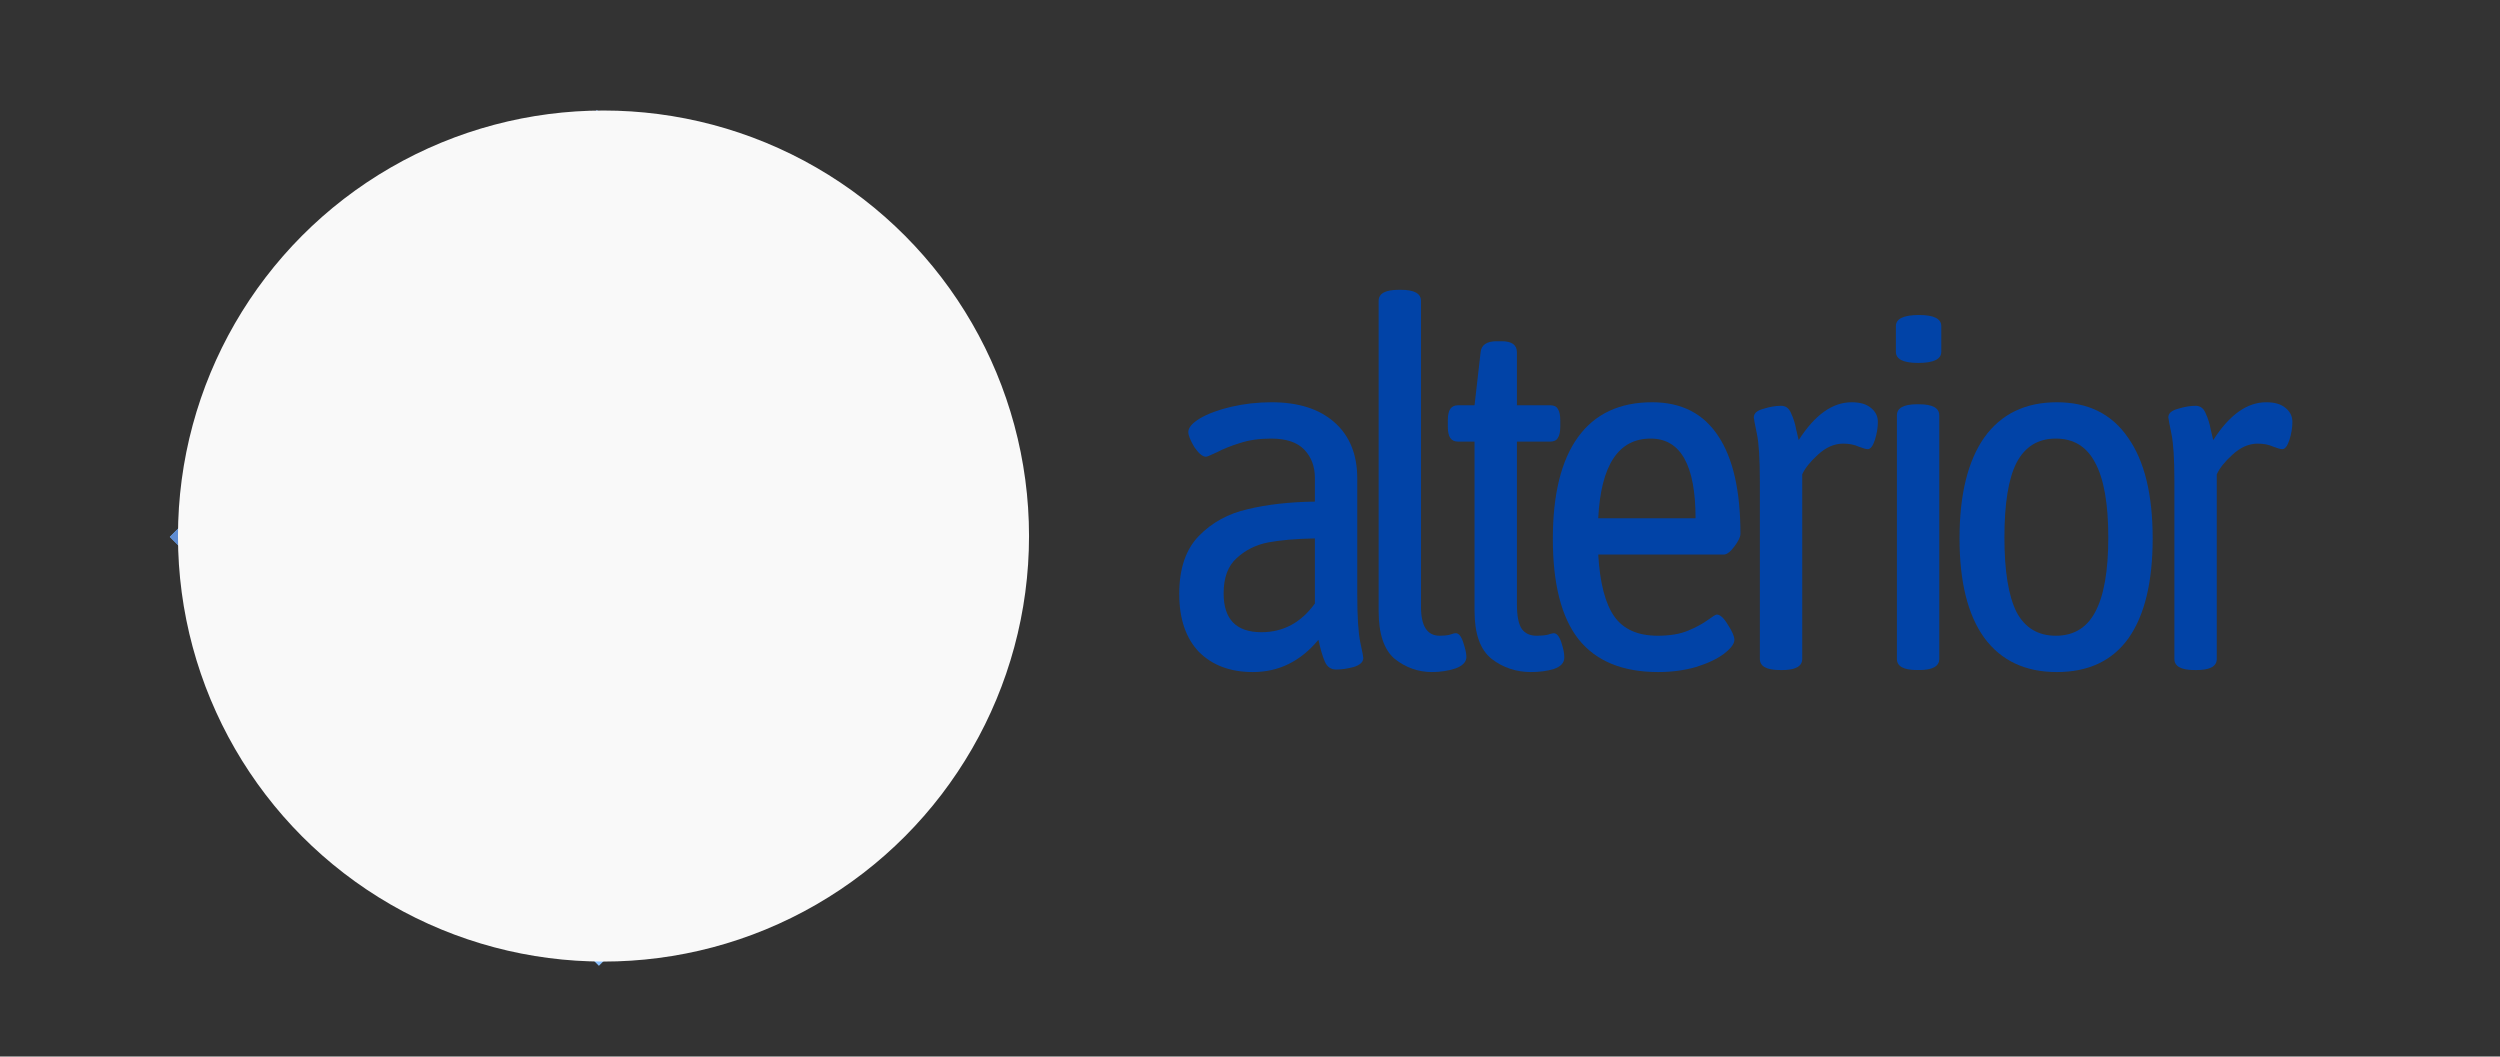 <?xml version="1.0" encoding="UTF-8" standalone="no"?>
<svg
   xmlns:dc="http://purl.org/dc/elements/1.1/"
   xmlns:cc="http://creativecommons.org/ns#"
   xmlns:rdf="http://www.w3.org/1999/02/22-rdf-syntax-ns#"
   xmlns:svg="http://www.w3.org/2000/svg"
   xmlns="http://www.w3.org/2000/svg"
   xmlns:sodipodi="http://sodipodi.sourceforge.net/DTD/sodipodi-0.dtd"
   xmlns:inkscape="http://www.inkscape.org/namespaces/inkscape"
   sodipodi:docname="logo.svg"
   inkscape:version="0.92.4 (5da689c313, 2019-01-14)"
   version="1.1"
   id="svg2"
   viewBox="0 0 366.259 154.79"
   height="43.685mm"
   width="103.366mm">
  <rect x="0" y="0" width="366.259" height="154.79" fill="#333333" stroke="none"/>
  <defs
     id="defs4">
    <mask
       id="mask2195"
       maskUnits="userSpaceOnUse">
      <circle
         r="52.334"
         cy="293.503"
         cx="115.083"
         id="circle2197"
         style="fill:#ffffff;fill-opacity:0.976;stroke:none;stroke-width:0.968;stroke-linecap:round;stroke-opacity:0.533" />
    </mask>
    <mask
       id="mask2139"
       maskUnits="userSpaceOnUse">
      <circle
         r="52.657"
         cy="293.508"
         cx="114.986"
         id="circle2141"
         style="fill:#f9f9f9;fill-opacity:1;stroke:none;stroke-width:0.951;stroke-linecap:round;stroke-opacity:0.533" />
    </mask>
  </defs>
  <sodipodi:namedview
     inkscape:document-rotation="0"
     inkscape:window-maximized="1"
     inkscape:window-y="-11"
     inkscape:window-x="3829"
     inkscape:window-height="2066"
     inkscape:window-width="3840"
     fit-margin-bottom="0"
     fit-margin-right="0"
     fit-margin-left="0"
     fit-margin-top="0"
     showgrid="false"
     inkscape:current-layer="g4438"
     inkscape:document-units="px"
     inkscape:cy="64.984915"
     inkscape:cx="289.83475"
     inkscape:zoom="5.6568542"
     inkscape:pageshadow="2"
     inkscape:pageopacity="0"
     borderopacity="1.0"
     bordercolor="#666666"
     pagecolor="#ffffff"
     id="base" />
  <g
     transform="translate(13.11,-22.263)"
     id="layer1"
     inkscape:groupmode="layer"
     inkscape:label="Layer 1">
    <g
       transform="matrix(0.781,0,0,0.781,-15.807,-128.598)"
       id="g942">
      <rect
         style="opacity:1;fill:#8ac1ff;fill-opacity:1;stroke:#ffffff;stroke-width:3.739;stroke-linecap:round;stroke-linejoin:bevel;stroke-miterlimit:4;stroke-dasharray:none;stroke-dashoffset:0;stroke-opacity:0"
         id="rect926-3"
         width="113.801"
         height="112.972"
         x="232.776"
         y="69.842"
         transform="rotate(45)" />
      <path
         sodipodi:nodetypes="cccccc"
         inkscape:connector-curvature="0"
         id="path928"
         d="m 115.958,253.108 51.03,51.03 -8.8e-4,8.7e-4 H 65.553 l -0.313,-0.313 z"
         style="opacity:1;fill:#0044aa;fill-opacity:1;stroke:#ffffff;stroke-width:3.753;stroke-linecap:round;stroke-linejoin:bevel;stroke-miterlimit:4;stroke-dasharray:none;stroke-dashoffset:0;stroke-opacity:0" />
      <rect
         transform="rotate(-45)"
         y="232.769"
         x="-182.854"
         height="40.623"
         width="113.306"
         id="rect930"
         style="opacity:1;fill:#5f8dd3;fill-opacity:1;stroke:#ffffff;stroke-width:3.724;stroke-linecap:round;stroke-linejoin:bevel;stroke-miterlimit:4;stroke-dasharray:none;stroke-dashoffset:0;stroke-opacity:0" />
      <rect
         transform="rotate(45)"
         y="69.842"
         x="232.776"
         height="40.609"
         width="113.801"
         id="rect932"
         style="opacity:1;fill:#3771c8;fill-opacity:1;stroke:#ffffff;stroke-width:3.739;stroke-linecap:round;stroke-linejoin:bevel;stroke-miterlimit:4;stroke-dasharray:none;stroke-dashoffset:0;stroke-opacity:0" />
    </g>
    <g
       id="g4438"
       transform="matrix(0.413,0,0,0.413,-478.983,601.924)">
      <circle
         r="150.946"
         cy="-1213.387"
         cx="1342.103"
         id="circle2168"
         style="fill:#f9f9f9;fill-opacity:1;stroke:none;stroke-width:2.725;stroke-linecap:round;stroke-opacity:0.533" />
      <g
         mask="url(#mask2195)"
         transform="matrix(2.867,0,0,2.867,1012.484,-2054.761)"
         id="g2166">
        <rect
           style="opacity:1;fill:#8ac1ff;fill-opacity:1;stroke:#ffffff;stroke-width:7.246;stroke-linecap:round;stroke-linejoin:bevel;stroke-miterlimit:4;stroke-dasharray:none;stroke-dashoffset:0;stroke-opacity:0"
           id="rect2158"
           width="130.872"
           height="131.181"
           x="232.582"
           y="70.037"
           transform="rotate(45)" />
        <path
           id="path2160"
           d="m 115.958,253.108 51.03,51.03 -8.8e-4,8.7e-4 H 65.553 l -0.313,-0.313 z"
           style="opacity:1;fill:#0044aa;fill-opacity:1;stroke:#ffffff;stroke-width:3.753;stroke-linecap:round;stroke-linejoin:bevel;stroke-miterlimit:4;stroke-dasharray:none;stroke-dashoffset:0;stroke-opacity:0"
           inkscape:connector-curvature="0" />
        <rect
           transform="rotate(-45)"
           y="212.379"
           x="-182.854"
           height="61.014"
           width="113.306"
           id="rect2162"
           style="opacity:1;fill:#5f8dd3;fill-opacity:1;stroke:#ffffff;stroke-width:3.724;stroke-linecap:round;stroke-linejoin:bevel;stroke-miterlimit:4;stroke-dasharray:none;stroke-dashoffset:0;stroke-opacity:0" />
        <rect
           transform="rotate(45)"
           y="49.513"
           x="232.776"
           height="60.938"
           width="113.801"
           id="rect2164"
           style="opacity:1;fill:#3771c8;fill-opacity:1;stroke:#ffffff;stroke-width:3.739;stroke-linecap:round;stroke-linejoin:bevel;stroke-miterlimit:4;stroke-dasharray:none;stroke-dashoffset:0;stroke-opacity:0" />
      </g>
      <g
         aria-label="alterior"
         style="font-style:normal;font-variant:normal;font-weight:normal;font-stretch:normal;font-size:178.884px;line-height:1.25;font-family:'Asap Condensed';-inkscape-font-specification:'Asap Condensed, Normal';font-variant-ligatures:normal;font-variant-caps:normal;font-variant-numeric:normal;font-feature-settings:normal;text-align:start;letter-spacing:0px;word-spacing:0px;writing-mode:lr-tb;text-anchor:start;fill:#0044aa;fill-opacity:0.976;stroke:none;stroke-width:4.472"
         id="text3742-5-7-0">
        <path
           d="m 1572.452,-1165.141 q -11.985,0 -19.141,-7.155 -6.976,-7.334 -6.976,-20.572 0,-13.416 6.976,-20.572 6.976,-7.155 17.352,-9.481 10.375,-2.504 23.792,-2.683 v -8.408 q 0,-6.082 -3.757,-10.018 -3.756,-3.935 -11.806,-3.935 -6.261,0 -11.091,1.61 -4.651,1.431 -8.05,3.22 -3.399,1.61 -3.935,1.61 -1.789,0 -4.114,-3.399 -2.147,-3.578 -2.147,-5.367 0,-2.325 4.114,-4.83 4.293,-2.504 11.091,-4.114 6.976,-1.61 14.311,-1.61 14.311,0 22.36,7.155 8.05,7.155 8.05,19.856 v 41.143 q 0,11.806 1.073,16.994 1.073,5.009 1.073,5.545 0,2.147 -3.399,3.22 -3.399,0.894 -6.261,0.894 -2.683,0 -3.935,-2.683 -1.252,-2.862 -2.325,-7.871 -9.481,11.448 -23.255,11.448 z m 3.041,-14.132 q 11.627,0 18.962,-10.196 v -23.076 q -10.018,0.179 -16.636,1.431 -6.44,1.252 -11.091,5.545 -4.651,4.114 -4.651,12.522 0,13.774 13.416,13.774 z"
           style="font-style:normal;font-variant:normal;font-weight:normal;font-stretch:normal;font-size:178.884px;font-family:'Asap Condensed';-inkscape-font-specification:'Asap Condensed, Normal';font-variant-ligatures:normal;font-variant-caps:normal;font-variant-numeric:normal;font-feature-settings:normal;text-align:start;writing-mode:lr-tb;text-anchor:start;fill:#0044aa;fill-opacity:0.976;stroke-width:4.472"
           id="path5304" />
        <path
           d="m 1636.029,-1165.141 q -7.334,0 -13.237,-4.651 -5.724,-4.83 -5.724,-16.994 v -110.014 q 0,-3.935 7.155,-3.935 h 0.716 q 7.155,0 7.155,3.935 v 108.582 q 0,10.196 6.619,10.196 2.147,0 3.578,-0.358 1.431,-0.537 2.147,-0.537 1.61,0 2.683,3.399 1.073,3.22 1.073,5.009 0,2.683 -3.935,4.114 -3.936,1.252 -8.229,1.252 z"
           style="font-style:normal;font-variant:normal;font-weight:normal;font-stretch:normal;font-size:178.884px;font-family:'Asap Condensed';-inkscape-font-specification:'Asap Condensed, Normal';font-variant-ligatures:normal;font-variant-caps:normal;font-variant-numeric:normal;font-feature-settings:normal;text-align:start;writing-mode:lr-tb;text-anchor:start;fill:#0044aa;fill-opacity:0.976;stroke-width:4.472"
           id="path5306" />
        <path
           d="m 1671.125,-1165.141 q -7.871,0 -13.953,-4.651 -6.082,-4.83 -6.082,-16.994 v -60.105 h -5.903 q -1.789,0 -2.683,-1.252 -0.894,-1.252 -0.894,-4.114 v -2.147 q 0,-2.862 0.894,-4.114 0.894,-1.252 2.683,-1.252 h 5.903 l 2.147,-18.783 q 0.358,-3.936 5.724,-3.936 h 1.789 q 5.367,0 5.367,3.936 v 18.783 h 11.806 q 1.968,0 2.683,1.252 0.894,1.252 0.894,4.114 v 2.147 q 0,2.862 -0.894,4.114 -0.716,1.252 -2.683,1.252 h -11.806 v 57.601 q 0,6.44 1.789,8.944 1.789,2.325 5.188,2.325 2.325,0 3.936,-0.358 1.61,-0.537 2.147,-0.537 1.61,0 2.683,3.22 1.073,3.22 1.073,5.367 0,2.862 -3.756,4.114 -3.578,1.073 -8.05,1.073 z"
           style="font-style:normal;font-variant:normal;font-weight:normal;font-stretch:normal;font-size:178.884px;font-family:'Asap Condensed';-inkscape-font-specification:'Asap Condensed, Normal';font-variant-ligatures:normal;font-variant-caps:normal;font-variant-numeric:normal;font-feature-settings:normal;text-align:start;writing-mode:lr-tb;text-anchor:start;fill:#0044aa;fill-opacity:0.976;stroke-width:4.472"
           id="path5308" />
        <path
           d="m 1716.249,-1165.141 q -18.962,0 -28.264,-11.627 -9.123,-11.627 -9.123,-35.598 0,-23.792 8.944,-36.135 8.944,-12.343 26.296,-12.343 15.563,0 23.434,11.985 7.871,11.806 7.871,34.703 0,1.61 -2.147,4.472 -2.147,2.862 -3.756,2.862 h -44.542 q 0.894,15.205 5.724,22.003 4.83,6.798 15.384,6.798 6.44,0 10.733,-1.789 4.293,-1.789 6.976,-3.757 2.683,-1.968 3.22,-1.968 1.789,0 3.936,3.578 2.325,3.578 2.325,5.367 0,2.147 -3.756,5.009 -3.578,2.683 -9.839,4.651 -6.261,1.789 -13.416,1.789 z m 13.237,-54.559 q 0,-28.264 -15.921,-28.264 -17.173,0 -18.604,28.264 z"
           style="font-style:normal;font-variant:normal;font-weight:normal;font-stretch:normal;font-size:178.884px;font-family:'Asap Condensed';-inkscape-font-specification:'Asap Condensed, Normal';font-variant-ligatures:normal;font-variant-caps:normal;font-variant-numeric:normal;font-feature-settings:normal;text-align:start;writing-mode:lr-tb;text-anchor:start;fill:#0044aa;fill-opacity:0.976;stroke-width:4.472"
           id="path5310" />
        <path
           d="m 1759.452,-1165.856 q -7.155,0 -7.155,-3.935 v -63.146 q 0,-11.806 -1.073,-16.815 -1.073,-5.188 -1.073,-5.724 0,-2.147 3.399,-3.041 3.399,-1.073 6.261,-1.073 2.504,0 3.578,2.683 1.252,2.683 1.789,5.724 0.716,2.862 0.894,3.757 8.586,-13.416 18.783,-13.416 4.472,0 6.798,1.968 2.504,1.968 2.504,5.009 0,3.041 -1.073,6.44 -1.073,3.22 -2.504,3.22 -0.894,0 -3.22,-0.894 -2.325,-1.073 -5.545,-1.073 -4.651,0 -8.944,3.936 -4.114,3.756 -5.545,6.976 v 65.472 q 0,3.935 -7.155,3.935 z"
           style="font-style:normal;font-variant:normal;font-weight:normal;font-stretch:normal;font-size:178.884px;font-family:'Asap Condensed';-inkscape-font-specification:'Asap Condensed, Normal';font-variant-ligatures:normal;font-variant-caps:normal;font-variant-numeric:normal;font-feature-settings:normal;text-align:start;writing-mode:lr-tb;text-anchor:start;fill:#0044aa;fill-opacity:0.976;stroke-width:4.472"
           id="path5312" />
        <path
           d="m 1808.423,-1274.796 q -7.871,0 -7.871,-3.935 v -9.123 q 0,-3.936 8.229,-3.936 7.871,0 7.871,3.936 v 9.123 q 0,3.935 -8.229,3.935 z m -0.358,108.94 q -7.155,0 -7.155,-3.935 v -86.401 q 0,-3.935 7.155,-3.935 h 0.716 q 7.155,0 7.155,3.935 v 86.401 q 0,3.935 -7.155,3.935 z"
           style="font-style:normal;font-variant:normal;font-weight:normal;font-stretch:normal;font-size:178.884px;font-family:'Asap Condensed';-inkscape-font-specification:'Asap Condensed, Normal';font-variant-ligatures:normal;font-variant-caps:normal;font-variant-numeric:normal;font-feature-settings:normal;text-align:start;writing-mode:lr-tb;text-anchor:start;fill:#0044aa;fill-opacity:0.976;stroke-width:4.472"
           id="path5314" />
        <path
           d="m 1857.65,-1165.141 q -16.815,0 -25.759,-12.164 -8.765,-12.164 -8.765,-35.24 0,-23.255 8.765,-35.777 8.944,-12.522 25.759,-12.522 16.636,0 25.223,12.522 8.765,12.343 8.765,35.777 0,23.255 -8.586,35.419 -8.586,11.985 -25.402,11.985 z m -0.358,-12.88 q 9.481,0 13.953,-8.408 4.651,-8.586 4.651,-26.475 0,-17.888 -4.651,-26.475 -4.472,-8.586 -13.953,-8.586 -9.481,0 -13.953,8.586 -4.293,8.408 -4.293,26.475 0,17.888 4.293,26.475 4.472,8.408 13.953,8.408 z"
           style="font-style:normal;font-variant:normal;font-weight:normal;font-stretch:normal;font-size:178.884px;font-family:'Asap Condensed';-inkscape-font-specification:'Asap Condensed, Normal';font-variant-ligatures:normal;font-variant-caps:normal;font-variant-numeric:normal;font-feature-settings:normal;text-align:start;writing-mode:lr-tb;text-anchor:start;fill:#0044aa;fill-opacity:0.976;stroke-width:4.472"
           id="path5316" />
        <path
           d="m 1906.502,-1165.856 q -7.155,0 -7.155,-3.935 v -63.146 q 0,-11.806 -1.073,-16.815 -1.073,-5.188 -1.073,-5.724 0,-2.147 3.399,-3.041 3.399,-1.073 6.261,-1.073 2.504,0 3.578,2.683 1.252,2.683 1.789,5.724 0.716,2.862 0.894,3.757 8.586,-13.416 18.783,-13.416 4.472,0 6.798,1.968 2.504,1.968 2.504,5.009 0,3.041 -1.073,6.44 -1.073,3.22 -2.504,3.22 -0.894,0 -3.22,-0.894 -2.325,-1.073 -5.545,-1.073 -4.651,0 -8.944,3.936 -4.114,3.756 -5.545,6.976 v 65.472 q 0,3.935 -7.155,3.935 z"
           style="font-style:normal;font-variant:normal;font-weight:normal;font-stretch:normal;font-size:178.884px;font-family:'Asap Condensed';-inkscape-font-specification:'Asap Condensed, Normal';font-variant-ligatures:normal;font-variant-caps:normal;font-variant-numeric:normal;font-feature-settings:normal;text-align:start;writing-mode:lr-tb;text-anchor:start;fill:#0044aa;fill-opacity:0.976;stroke-width:4.472"
           id="path5318" />
      </g>
    </g>
  </g>
</svg>
